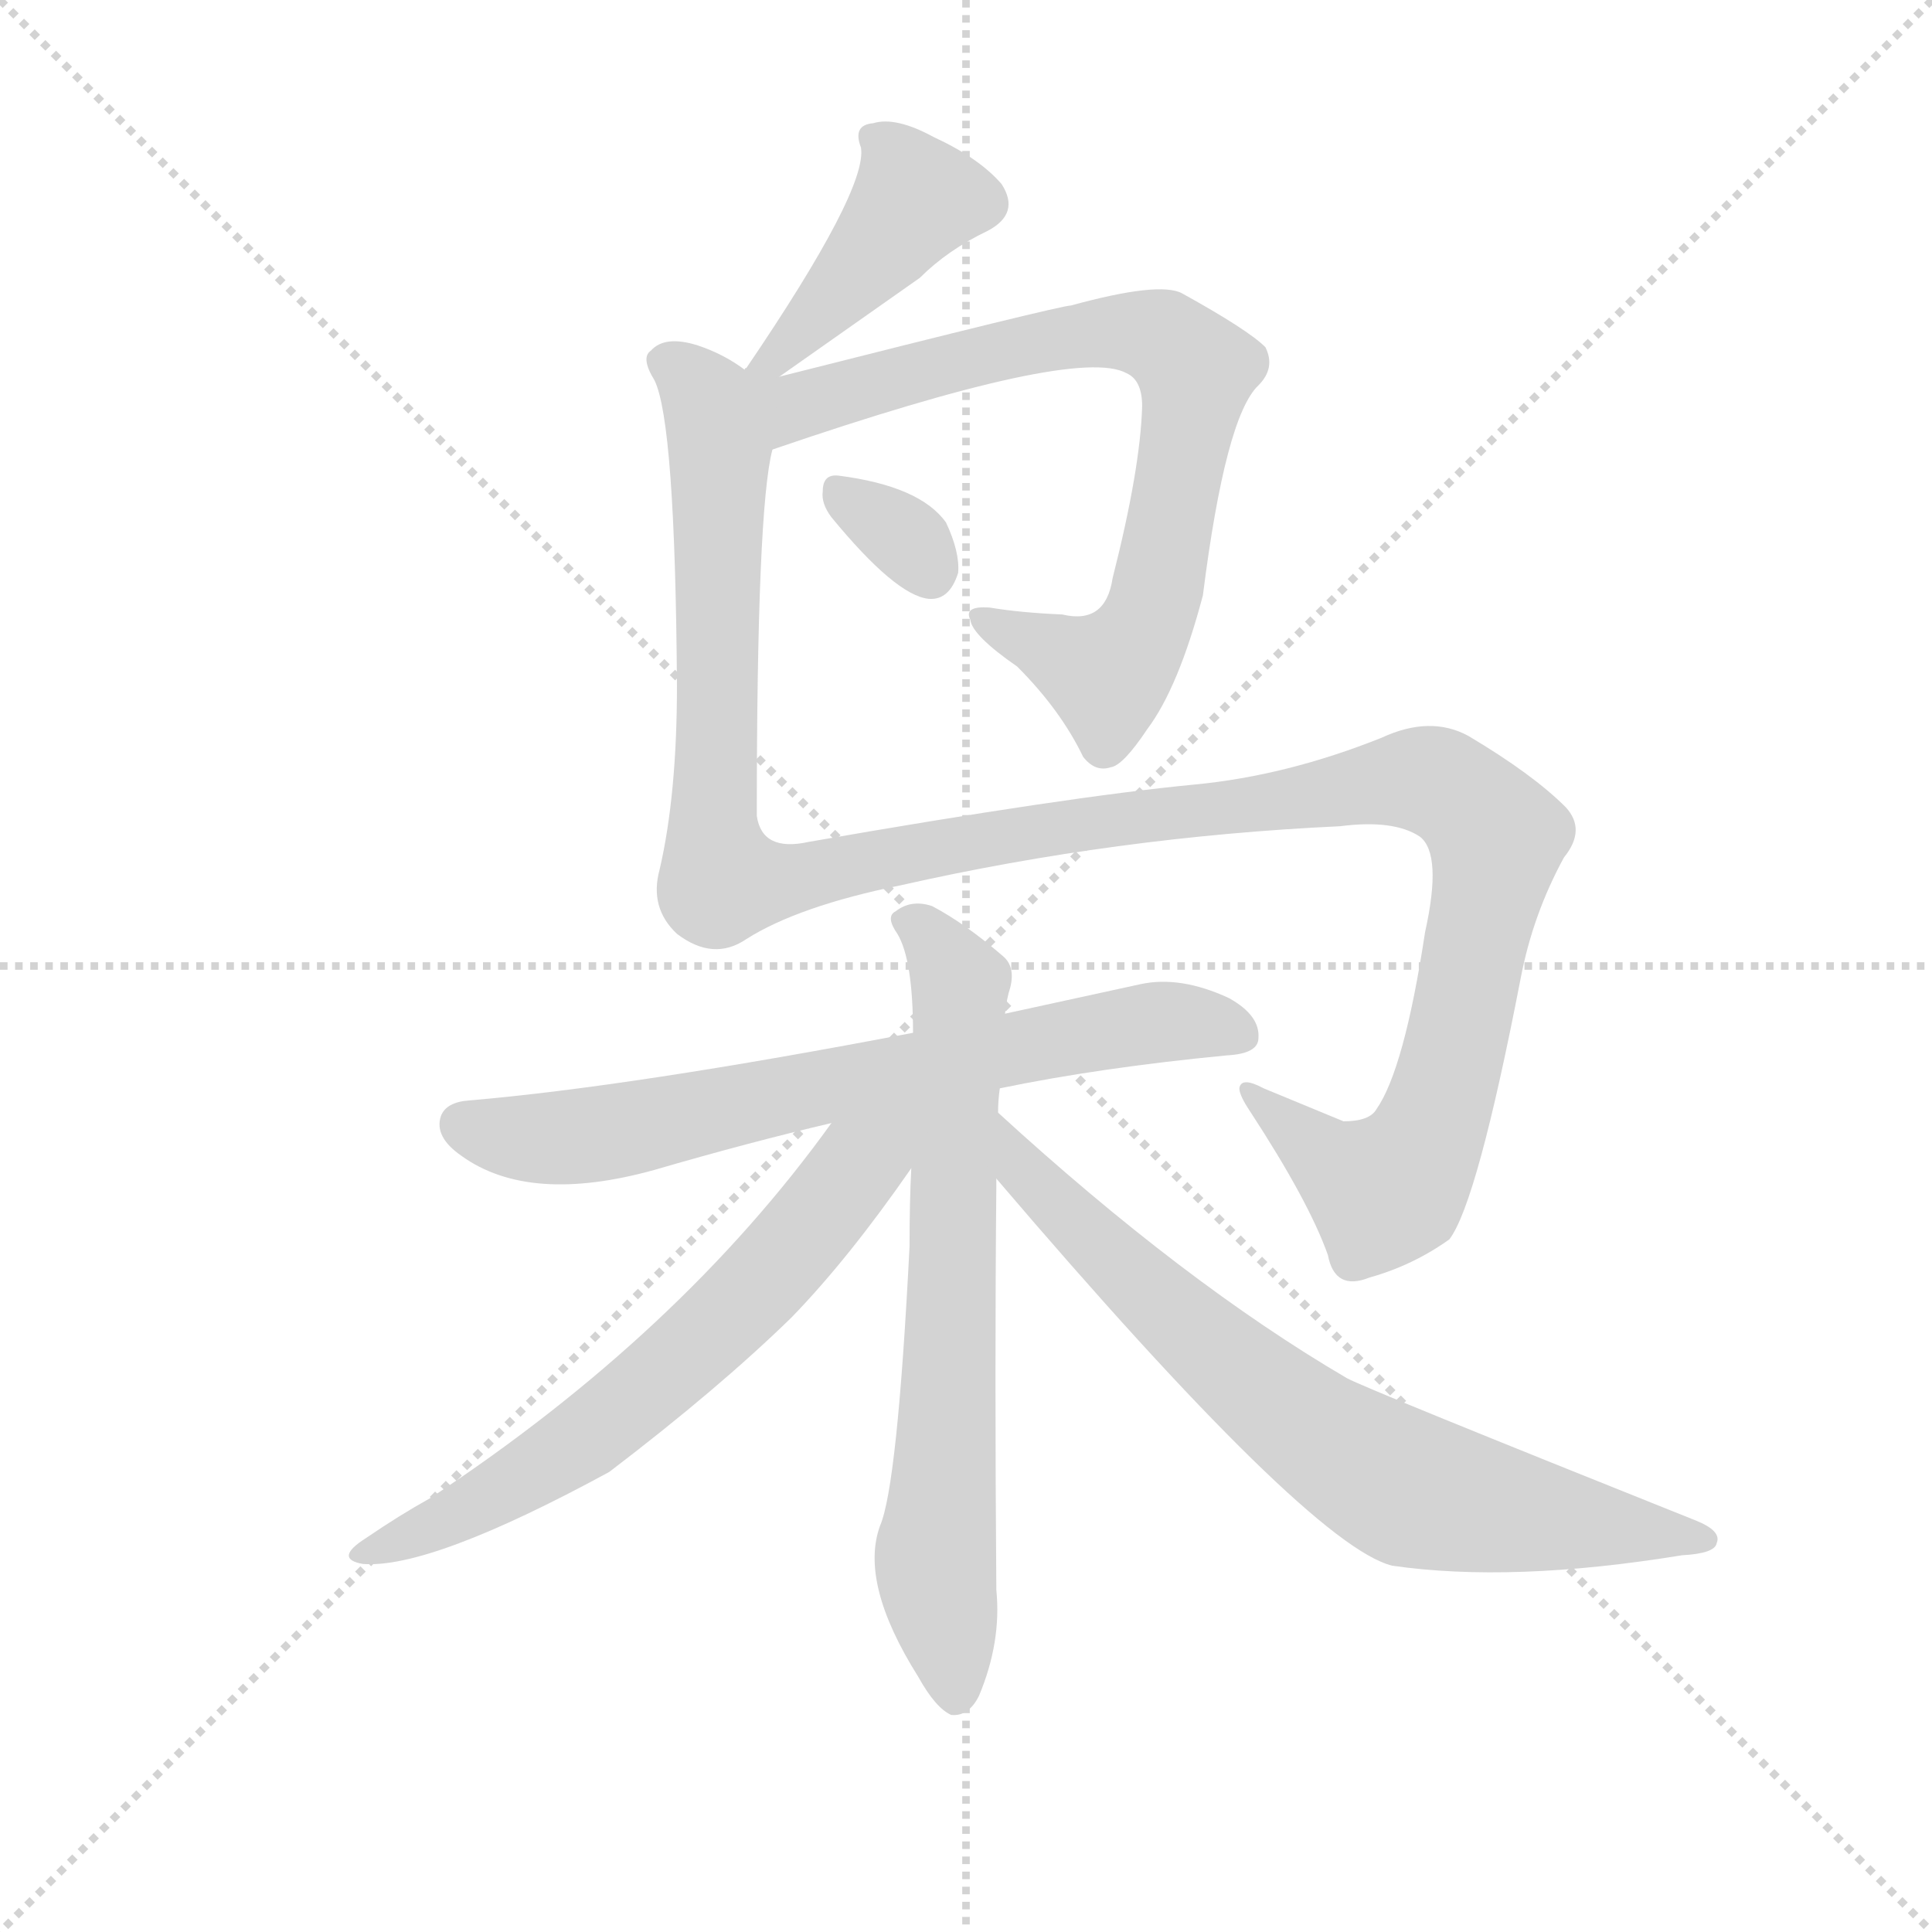 <svg version="1.1" viewBox="0 0 1024 1024" xmlns="http://www.w3.org/2000/svg">
  <g stroke="lightgray" stroke-dasharray="1,1" stroke-width="1" transform="scale(4, 4)">
    <line x1="0" y1="0" x2="256" y2="256"></line>
    <line x1="256" y1="0" x2="0" y2="256"></line>
    <line x1="128" y1="0" x2="128" y2="256"></line>
    <line x1="0" y1="128" x2="256" y2="128"></line>
  </g>
  <g transform="scale(0.92, -0.92) translate(60, -850)">
    <style type="text/css">
      
        @keyframes keyframes0 {
          from {
            stroke: blue;
            stroke-dashoffset: 421;
            stroke-width: 128;
          }
          58% {
            animation-timing-function: step-end;
            stroke: blue;
            stroke-dashoffset: 0;
            stroke-width: 128;
          }
          to {
            stroke: black;
            stroke-width: 1024;
          }
        }
        #make-me-a-hanzi-animation-0 {
          animation: keyframes0 0.593s both;
          animation-delay: 0s;
          animation-timing-function: linear;
        }
      
        @keyframes keyframes1 {
          from {
            stroke: blue;
            stroke-dashoffset: 794;
            stroke-width: 128;
          }
          72% {
            animation-timing-function: step-end;
            stroke: blue;
            stroke-dashoffset: 0;
            stroke-width: 128;
          }
          to {
            stroke: black;
            stroke-width: 1024;
          }
        }
        #make-me-a-hanzi-animation-1 {
          animation: keyframes1 0.896s both;
          animation-delay: 0.593s;
          animation-timing-function: linear;
        }
      
        @keyframes keyframes2 {
          from {
            stroke: blue;
            stroke-dashoffset: 321;
            stroke-width: 128;
          }
          51% {
            animation-timing-function: step-end;
            stroke: blue;
            stroke-dashoffset: 0;
            stroke-width: 128;
          }
          to {
            stroke: black;
            stroke-width: 1024;
          }
        }
        #make-me-a-hanzi-animation-2 {
          animation: keyframes2 0.511s both;
          animation-delay: 1.489s;
          animation-timing-function: linear;
        }
      
        @keyframes keyframes3 {
          from {
            stroke: blue;
            stroke-dashoffset: 1341;
            stroke-width: 128;
          }
          81% {
            animation-timing-function: step-end;
            stroke: blue;
            stroke-dashoffset: 0;
            stroke-width: 128;
          }
          to {
            stroke: black;
            stroke-width: 1024;
          }
        }
        #make-me-a-hanzi-animation-3 {
          animation: keyframes3 1.341s both;
          animation-delay: 2s;
          animation-timing-function: linear;
        }
      
        @keyframes keyframes4 {
          from {
            stroke: blue;
            stroke-dashoffset: 710;
            stroke-width: 128;
          }
          70% {
            animation-timing-function: step-end;
            stroke: blue;
            stroke-dashoffset: 0;
            stroke-width: 128;
          }
          to {
            stroke: black;
            stroke-width: 1024;
          }
        }
        #make-me-a-hanzi-animation-4 {
          animation: keyframes4 0.828s both;
          animation-delay: 3.341s;
          animation-timing-function: linear;
        }
      
        @keyframes keyframes5 {
          from {
            stroke: blue;
            stroke-dashoffset: 712;
            stroke-width: 128;
          }
          70% {
            animation-timing-function: step-end;
            stroke: blue;
            stroke-dashoffset: 0;
            stroke-width: 128;
          }
          to {
            stroke: black;
            stroke-width: 1024;
          }
        }
        #make-me-a-hanzi-animation-5 {
          animation: keyframes5 0.829s both;
          animation-delay: 4.169s;
          animation-timing-function: linear;
        }
      
        @keyframes keyframes6 {
          from {
            stroke: blue;
            stroke-dashoffset: 657;
            stroke-width: 128;
          }
          68% {
            animation-timing-function: step-end;
            stroke: blue;
            stroke-dashoffset: 0;
            stroke-width: 128;
          }
          to {
            stroke: black;
            stroke-width: 1024;
          }
        }
        #make-me-a-hanzi-animation-6 {
          animation: keyframes6 0.785s both;
          animation-delay: 4.999s;
          animation-timing-function: linear;
        }
      
        @keyframes keyframes7 {
          from {
            stroke: blue;
            stroke-dashoffset: 747;
            stroke-width: 128;
          }
          71% {
            animation-timing-function: step-end;
            stroke: blue;
            stroke-dashoffset: 0;
            stroke-width: 128;
          }
          to {
            stroke: black;
            stroke-width: 1024;
          }
        }
        #make-me-a-hanzi-animation-7 {
          animation: keyframes7 0.858s both;
          animation-delay: 5.783s;
          animation-timing-function: linear;
        }
      
    </style>
    
      <path d="M 389 633 L 470 690 Q 486 706 509 717 Q 528 727 517 744 Q 504 759 478 771 Q 456 783 443 779 Q 431 778 436 765 Q 440 741 370 638 Q 369 638 369 637 C 351 613 364 616 389 633 Z" fill="lightgray"></path>
    
      <path d="M 385 591 Q 560 651 589 635 Q 598 631 598 616 Q 597 580 581 517 Q 577 490 552 496 Q 528 497 510 500 Q 495 501 499 493 Q 500 484 526 466 Q 551 441 564 414 Q 571 405 580 408 Q 587 409 601 430 Q 619 454 633 507 Q 646 610 665 628 Q 675 638 669 650 Q 659 660 621 681 Q 608 688 557 674 Q 551 674 389 633 C 360 626 320 569 385 591 Z" fill="lightgray"></path>
    
      <path d="M 419 552 Q 456 507 475 505 Q 487 504 492 520 Q 493 532 485 549 Q 470 570 423 576 Q 414 577 414 567 Q 413 560 419 552 Z" fill="lightgray"></path>
    
      <path d="M 370 309 Q 400 328 459 340 Q 583 368 712 374 Q 743 378 758 368 Q 771 358 761 313 Q 749 234 733 211 Q 729 204 714 204 L 668 223 Q 655 230 654 223 Q 654 219 660 210 Q 694 158 705 127 Q 709 106 729 114 Q 754 121 775 136 Q 791 157 816 286 Q 823 323 841 356 Q 854 372 842 385 Q 823 404 786 426 Q 764 438 736 425 Q 681 403 628 398 Q 555 391 406 365 Q 379 359 376 380 Q 376 557 385 591 C 389 621 390 627 369 637 Q 357 646 342 651 Q 323 657 315 648 Q 309 644 317 631 Q 329 607 330 455 Q 330 392 320 349 Q 314 327 330 312 Q 351 296 370 309 Z" fill="lightgray"></path>
    
      <path d="M 516 223 Q 574 235 647 242 Q 665 243 665 252 Q 666 265 648 275 Q 620 288 597 283 L 519 266 L 466 255 Q 304 224 210 216 Q 197 215 194 207 Q 190 195 206 184 Q 245 156 317 176 Q 372 192 419 203 L 516 223 Z" fill="lightgray"></path>
    
      <path d="M 515 209 Q 515 216 516 223 L 519 266 Q 520 275 522 281 Q 525 293 518 299 Q 496 318 477 328 Q 465 332 456 325 Q 450 322 457 312 Q 466 297 466 255 L 465 177 Q 464 158 464 132 Q 457 -6 447 -29 Q 435 -62 469 -116 Q 479 -134 488 -138 Q 498 -139 504 -127 Q 517 -96 514 -66 Q 513 61 514 167 L 514 171 L 515 209 Z" fill="lightgray"></path>
    
      <path d="M 419 203 Q 332 82 188 -13 Q 170 -23 151 -36 Q 132 -48 149 -51 Q 188 -54 291 2 Q 354 50 396 91 Q 429 125 465 177 C 494 218 458 257 419 203 Z" fill="lightgray"></path>
    
      <path d="M 514 171 Q 694 -40 742 -52 Q 811 -62 909 -46 Q 928 -45 929 -39 Q 932 -32 917 -26 Q 727 50 716 56 Q 622 111 515 209 C 493 229 494 194 514 171 Z" fill="lightgray"></path>
    
    
      <clipPath id="make-me-a-hanzi-clip-0">
        <path d="M 389 633 L 470 690 Q 486 706 509 717 Q 528 727 517 744 Q 504 759 478 771 Q 456 783 443 779 Q 431 778 436 765 Q 440 741 370 638 Q 369 638 369 637 C 351 613 364 616 389 633 Z"></path>
      </clipPath>
      <path clip-path="url(#make-me-a-hanzi-clip-0)" d="M 449 767 L 466 733 L 399 656 L 386 646 L 378 648" fill="none" id="make-me-a-hanzi-animation-0" stroke-dasharray="293 586" stroke-linecap="round"></path>
    
      <clipPath id="make-me-a-hanzi-clip-1">
        <path d="M 385 591 Q 560 651 589 635 Q 598 631 598 616 Q 597 580 581 517 Q 577 490 552 496 Q 528 497 510 500 Q 495 501 499 493 Q 500 484 526 466 Q 551 441 564 414 Q 571 405 580 408 Q 587 409 601 430 Q 619 454 633 507 Q 646 610 665 628 Q 675 638 669 650 Q 659 660 621 681 Q 608 688 557 674 Q 551 674 389 633 C 360 626 320 569 385 591 Z"></path>
      </clipPath>
      <path clip-path="url(#make-me-a-hanzi-clip-1)" d="M 373 632 L 397 615 L 571 659 L 610 655 L 628 639 L 615 546 L 594 478 L 576 461 L 507 493" fill="none" id="make-me-a-hanzi-animation-1" stroke-dasharray="666 1332" stroke-linecap="round"></path>
    
      <clipPath id="make-me-a-hanzi-clip-2">
        <path d="M 419 552 Q 456 507 475 505 Q 487 504 492 520 Q 493 532 485 549 Q 470 570 423 576 Q 414 577 414 567 Q 413 560 419 552 Z"></path>
      </clipPath>
      <path clip-path="url(#make-me-a-hanzi-clip-2)" d="M 427 563 L 465 537 L 475 521" fill="none" id="make-me-a-hanzi-animation-2" stroke-dasharray="193 386" stroke-linecap="round"></path>
    
      <clipPath id="make-me-a-hanzi-clip-3">
        <path d="M 370 309 Q 400 328 459 340 Q 583 368 712 374 Q 743 378 758 368 Q 771 358 761 313 Q 749 234 733 211 Q 729 204 714 204 L 668 223 Q 655 230 654 223 Q 654 219 660 210 Q 694 158 705 127 Q 709 106 729 114 Q 754 121 775 136 Q 791 157 816 286 Q 823 323 841 356 Q 854 372 842 385 Q 823 404 786 426 Q 764 438 736 425 Q 681 403 628 398 Q 555 391 406 365 Q 379 359 376 380 Q 376 557 385 591 C 389 621 390 627 369 637 Q 357 646 342 651 Q 323 657 315 648 Q 309 644 317 631 Q 329 607 330 455 Q 330 392 320 349 Q 314 327 330 312 Q 351 296 370 309 Z"></path>
      </clipPath>
      <path clip-path="url(#make-me-a-hanzi-clip-3)" d="M 325 641 L 347 620 L 355 589 L 350 379 L 358 342 L 393 343 L 507 367 L 737 400 L 769 399 L 797 376 L 803 367 L 781 256 L 771 216 L 751 176 L 737 163 L 661 218" fill="none" id="make-me-a-hanzi-animation-3" stroke-dasharray="1213 2426" stroke-linecap="round"></path>
    
      <clipPath id="make-me-a-hanzi-clip-4">
        <path d="M 516 223 Q 574 235 647 242 Q 665 243 665 252 Q 666 265 648 275 Q 620 288 597 283 L 519 266 L 466 255 Q 304 224 210 216 Q 197 215 194 207 Q 190 195 206 184 Q 245 156 317 176 Q 372 192 419 203 L 516 223 Z"></path>
      </clipPath>
      <path clip-path="url(#make-me-a-hanzi-clip-4)" d="M 206 202 L 268 195 L 594 260 L 653 255" fill="none" id="make-me-a-hanzi-animation-4" stroke-dasharray="582 1164" stroke-linecap="round"></path>
    
      <clipPath id="make-me-a-hanzi-clip-5">
        <path d="M 515 209 Q 515 216 516 223 L 519 266 Q 520 275 522 281 Q 525 293 518 299 Q 496 318 477 328 Q 465 332 456 325 Q 450 322 457 312 Q 466 297 466 255 L 465 177 Q 464 158 464 132 Q 457 -6 447 -29 Q 435 -62 469 -116 Q 479 -134 488 -138 Q 498 -139 504 -127 Q 517 -96 514 -66 Q 513 61 514 167 L 514 171 L 515 209 Z"></path>
      </clipPath>
      <path clip-path="url(#make-me-a-hanzi-clip-5)" d="M 464 319 L 494 279 L 479 -47 L 490 -126" fill="none" id="make-me-a-hanzi-animation-5" stroke-dasharray="584 1168" stroke-linecap="round"></path>
    
      <clipPath id="make-me-a-hanzi-clip-6">
        <path d="M 419 203 Q 332 82 188 -13 Q 170 -23 151 -36 Q 132 -48 149 -51 Q 188 -54 291 2 Q 354 50 396 91 Q 429 125 465 177 C 494 218 458 257 419 203 Z"></path>
      </clipPath>
      <path clip-path="url(#make-me-a-hanzi-clip-6)" d="M 459 207 L 382 114 L 297 36 L 235 -5 L 153 -44" fill="none" id="make-me-a-hanzi-animation-6" stroke-dasharray="529 1058" stroke-linecap="round"></path>
    
      <clipPath id="make-me-a-hanzi-clip-7">
        <path d="M 514 171 Q 694 -40 742 -52 Q 811 -62 909 -46 Q 928 -45 929 -39 Q 932 -32 917 -26 Q 727 50 716 56 Q 622 111 515 209 C 493 229 494 194 514 171 Z"></path>
      </clipPath>
      <path clip-path="url(#make-me-a-hanzi-clip-7)" d="M 521 202 L 532 169 L 665 49 L 713 14 L 754 -9 L 922 -37" fill="none" id="make-me-a-hanzi-animation-7" stroke-dasharray="619 1238" stroke-linecap="round"></path>
    
  </g>
</svg>
